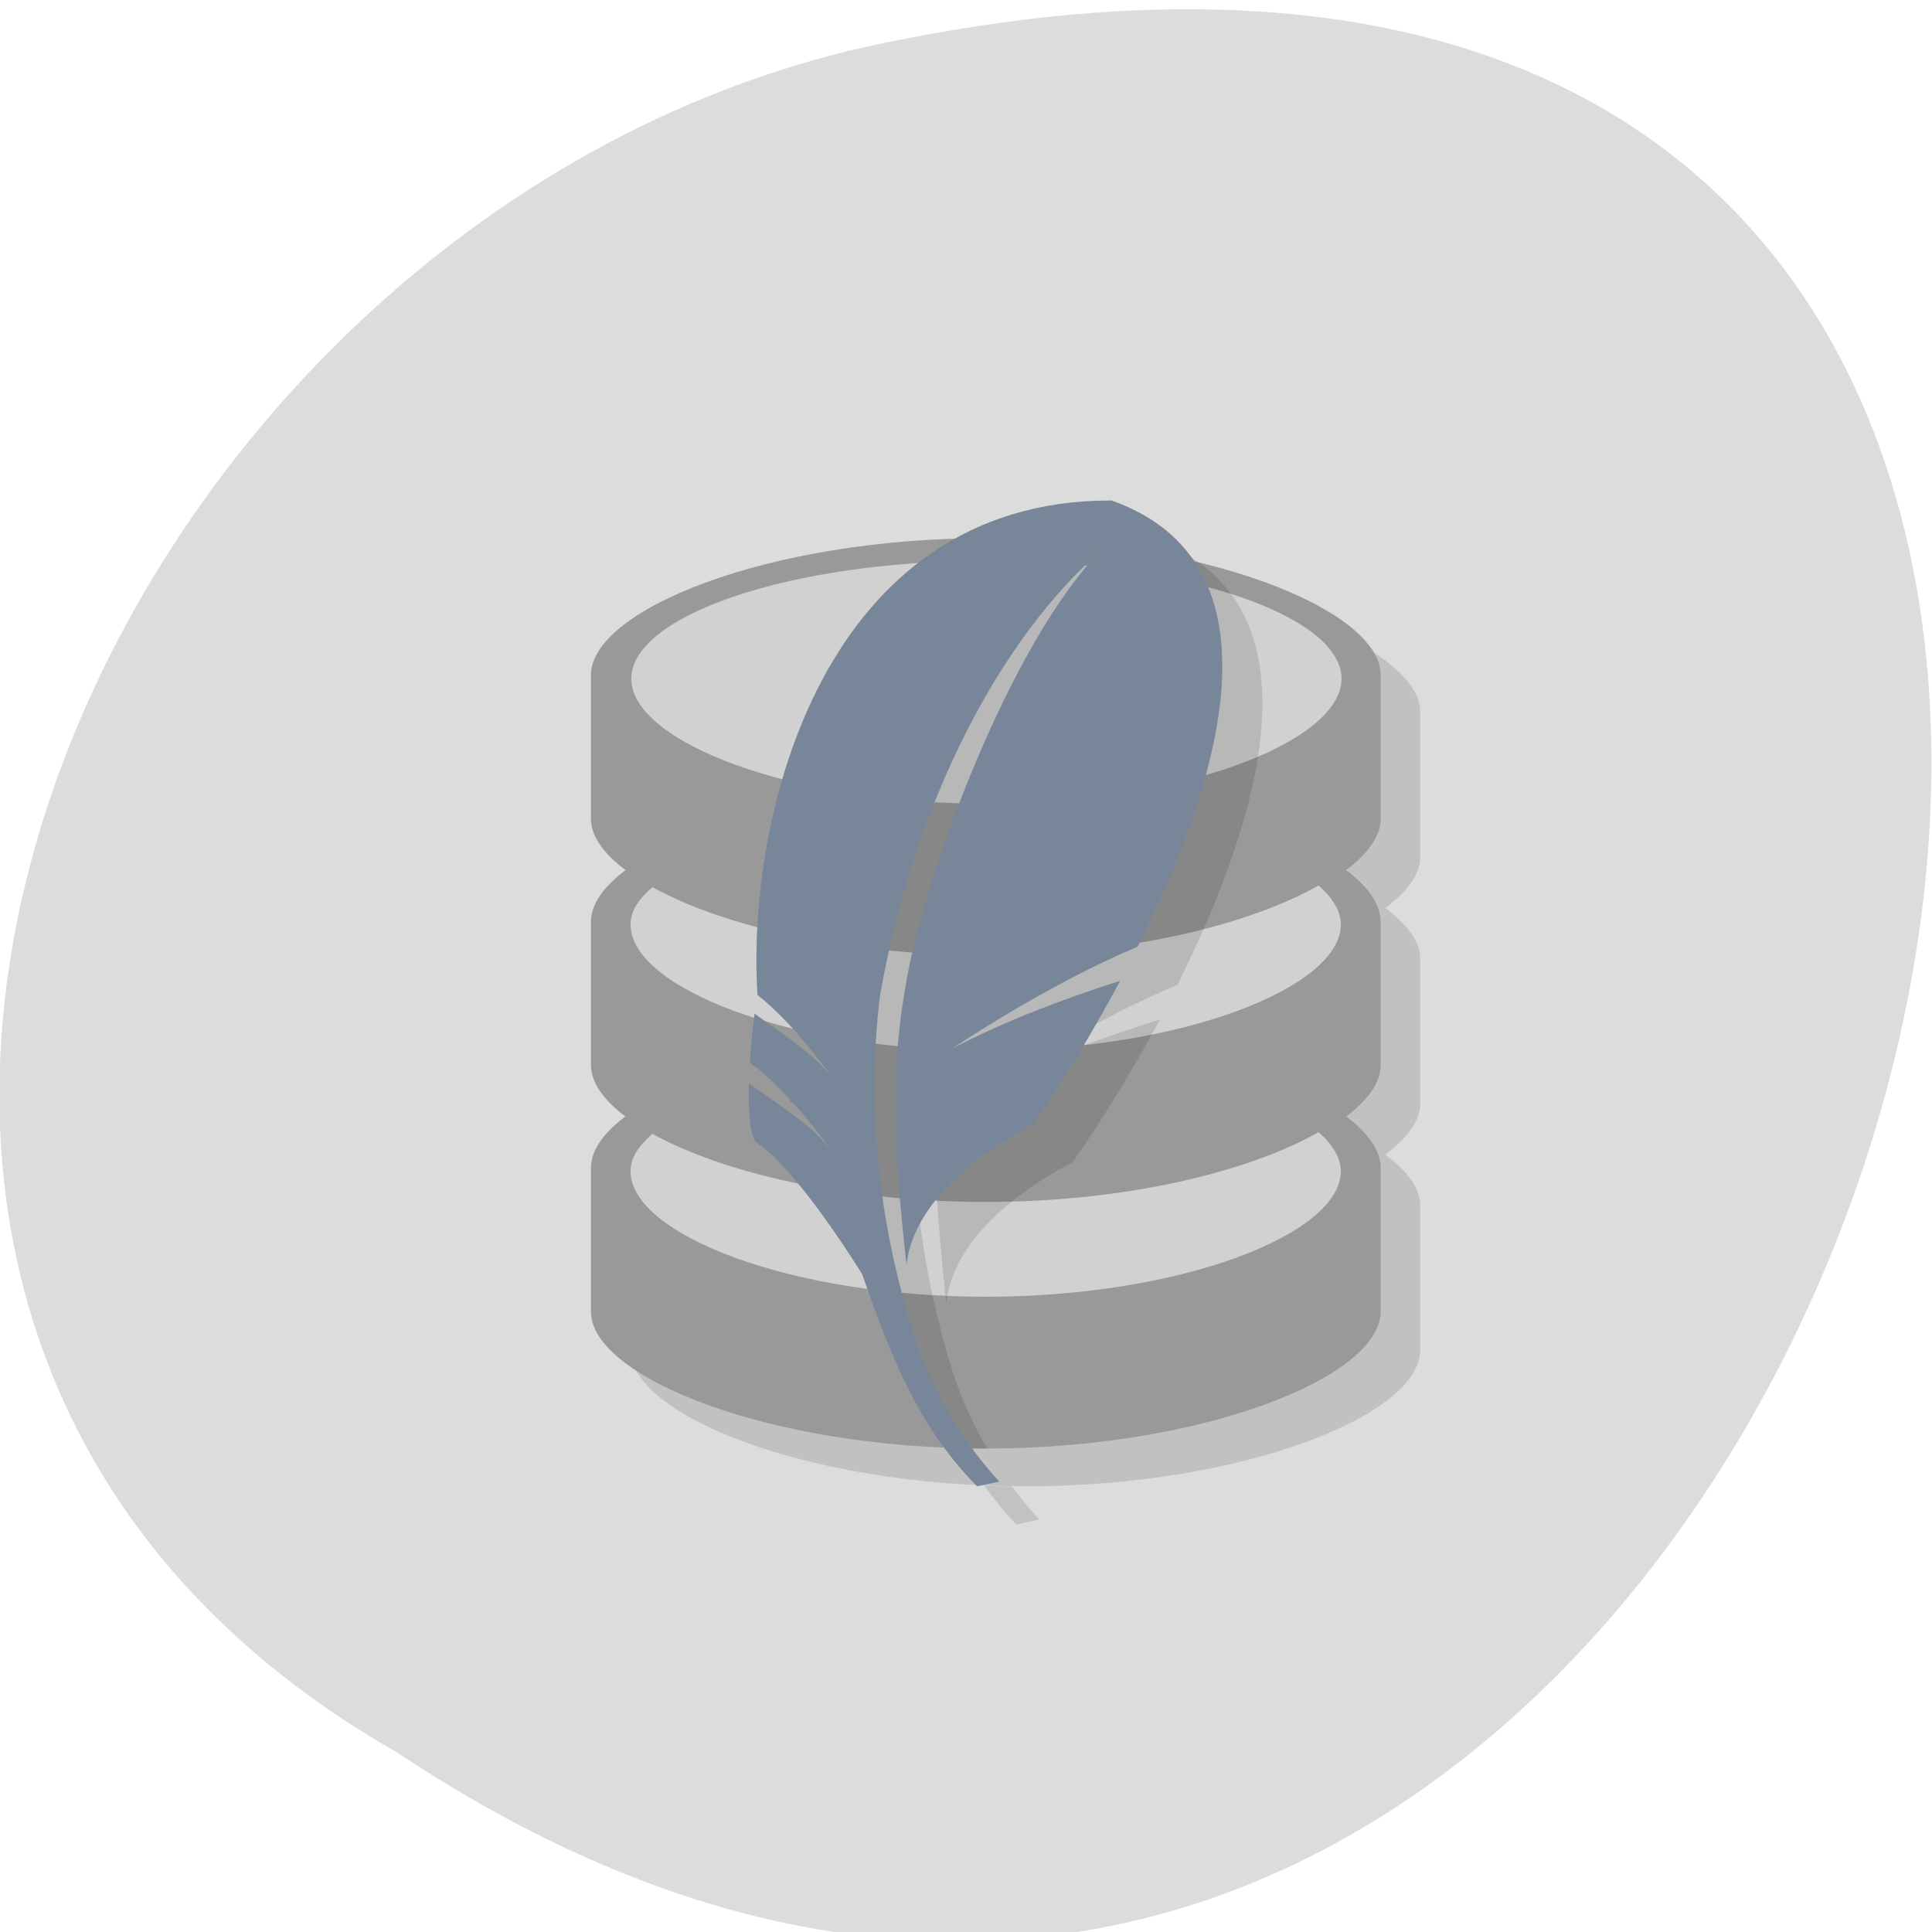 <svg xmlns="http://www.w3.org/2000/svg" viewBox="0 0 16 16"><defs><clipPath id="0"><path d="m 5 4 h 7 v 9 h -7"/></clipPath><clipPath id="1"><path d="m 15.684 8.05 c 0 3.965 -3.367 7.18 -7.52 7.18 c -4.152 0 -7.52 -3.215 -7.52 -7.18 c 0 -3.969 3.367 -7.18 7.52 -7.18 c 4.152 0 7.52 3.211 7.52 7.18"/></clipPath></defs><path d="m 3.293 14.516 c 12.03 8 19.438 -17.504 3.887 -14.13 c -6.426 1.441 -10.324 10.465 -3.887 14.13" fill="#dcdcdc"/><g clip-path="url(#0)"><g clip-path="url(#1)"><path d="m 8.492 4.77 c -1.809 0 -3.27 0.59 -3.27 1.129 v 1.199 c 0 0.141 0.102 0.285 0.285 0.422 c -0.184 0.137 -0.285 0.281 -0.285 0.422 v 1.199 c 0 0.141 0.102 0.281 0.285 0.422 c -0.184 0.137 -0.285 0.277 -0.285 0.422 v 1.195 c 0 0.539 1.461 1.129 3.27 1.129 c 1.805 0 3.27 -0.59 3.27 -1.129 v -1.195 c 0 -0.145 -0.105 -0.285 -0.289 -0.422 c 0.184 -0.141 0.289 -0.281 0.289 -0.422 v -1.199 c 0 -0.141 -0.105 -0.285 -0.289 -0.422 c 0.184 -0.137 0.289 -0.281 0.289 -0.422 v -1.199 c 0 -0.539 -1.465 -1.129 -3.27 -1.129" fill-opacity="0.122"/></g></g><g fill="#999"><path d="m 8.164 4.457 c -1.805 0 -3.27 0.594 -3.27 1.133 v 1.191 c 0 0.535 1.465 1.129 3.27 1.129 c 1.805 0 3.27 -0.594 3.27 -1.129 v -1.191 c 0 -0.539 -1.465 -1.133 -3.27 -1.133"/><path d="m 8.164 6.5 c -1.805 0 -3.27 0.594 -3.27 1.133 v 1.187 c 0 0.539 1.465 1.133 3.27 1.133 c 1.805 0 3.27 -0.594 3.27 -1.133 v -1.187 c 0 -0.539 -1.465 -1.133 -3.27 -1.133"/><path d="m 8.164 8.539 c -1.805 0 -3.27 0.594 -3.27 1.133 v 1.191 c 0 0.539 1.465 1.133 3.27 1.133 c 1.805 0 3.27 -0.594 3.27 -1.133 v -1.191 c 0 -0.539 -1.465 -1.133 -3.27 -1.133"/></g><g fill="#d1d1d1"><path d="m 11.11 5.621 c 0 0.52 -1.316 1.035 -2.941 1.035 c -1.625 0 -2.941 -0.516 -2.941 -1.035 c 0 -0.523 1.316 -0.977 2.941 -0.977 c 1.625 0 2.941 0.453 2.941 0.977"/><path d="m 5.406 7.344 c -0.117 0.102 -0.184 0.199 -0.184 0.313 c 0 0.52 1.316 1.043 2.941 1.043 c 1.625 0 2.941 -0.523 2.941 -1.043 c 0 -0.113 -0.066 -0.219 -0.184 -0.324 c -0.578 0.328 -1.594 0.578 -2.758 0.578 c -1.16 0 -2.18 -0.242 -2.762 -0.566"/><path d="m 5.406 9.387 c -0.117 0.102 -0.184 0.199 -0.184 0.313 c 0 0.52 1.316 1.039 2.941 1.039 c 1.625 0 2.941 -0.52 2.941 -1.039 c 0 -0.113 -0.066 -0.219 -0.184 -0.324 c -0.578 0.328 -1.594 0.578 -2.758 0.578 c -1.16 0 -2.18 -0.242 -2.762 -0.566"/></g><path d="m 9.535 4.457 c -2.383 -0.004 -3.03 2.598 -2.934 4.094 c 0.25 0.203 0.441 0.453 0.613 0.676 c -0.172 -0.195 -0.406 -0.348 -0.633 -0.512 c -0.02 0.148 -0.035 0.281 -0.043 0.402 c 0.34 0.246 0.664 0.707 0.664 0.707 c 0 0 -0.023 -0.027 -0.121 -0.125 c -0.09 -0.09 -0.465 -0.352 -0.555 -0.414 c -0.008 0.273 0.02 0.457 0.074 0.492 c 0.102 0.07 0.227 0.195 0.348 0.344 c 0.27 0.328 0.52 0.746 0.52 0.746 c 0.137 0.391 0.277 0.773 0.48 1.129 c 0.082 0 0.156 0 0.227 0 c -0.113 -0.195 -0.215 -0.414 -0.289 -0.648 c -0.242 -0.777 -0.402 -1.742 -0.273 -2.789 c 0.281 -1.594 0.996 -2.957 1.84 -3.691 c -0.746 0.738 -1.488 2.715 -1.625 3.633 c -0.145 0.848 -0.066 1.563 0.008 2.289 c 0.078 -0.707 1.043 -1.16 1.043 -1.16 c 0 0 0.355 -0.492 0.727 -1.188 c -0.488 0.156 -0.953 0.32 -1.391 0.551 c 0 0 0.793 -0.531 1.535 -0.836 c 0.668 -1.34 1.266 -3.18 -0.215 -3.699 m -1.383 7.848 c 0.082 0.109 0.164 0.215 0.266 0.32 l 0.188 -0.043 c -0.078 -0.082 -0.152 -0.176 -0.227 -0.273 c -0.074 0 -0.152 -0.004 -0.227 -0.004" fill-opacity="0.118"/><path d="m 9.199 4.145 c -2.379 -0.004 -3.02 2.602 -2.926 4.094 c 0.25 0.203 0.441 0.445 0.609 0.668 c -0.168 -0.195 -0.402 -0.348 -0.633 -0.512 c -0.02 0.148 -0.031 0.285 -0.039 0.406 c 0.34 0.246 0.66 0.707 0.66 0.707 c 0 0 -0.023 -0.027 -0.121 -0.129 c -0.09 -0.09 -0.461 -0.348 -0.547 -0.406 c -0.008 0.273 0.016 0.453 0.066 0.492 c 0.105 0.066 0.227 0.199 0.348 0.344 c 0.27 0.328 0.523 0.742 0.523 0.742 c 0.227 0.637 0.445 1.246 0.953 1.758 l 0.184 -0.039 c -0.285 -0.309 -0.555 -0.73 -0.715 -1.238 c -0.242 -0.773 -0.402 -1.746 -0.273 -2.789 c 0.281 -1.594 0.992 -2.953 1.836 -3.688 c -0.742 0.734 -1.488 2.719 -1.629 3.637 c -0.145 0.844 -0.063 1.559 0.012 2.285 c 0.078 -0.707 1.047 -1.16 1.047 -1.16 c 0 0 0.352 -0.5 0.723 -1.195 c -0.484 0.156 -0.949 0.332 -1.387 0.559 c 0 0 0.793 -0.535 1.531 -0.84 c 0.672 -1.34 1.258 -3.18 -0.223 -3.699" fill="#778799"/></svg>